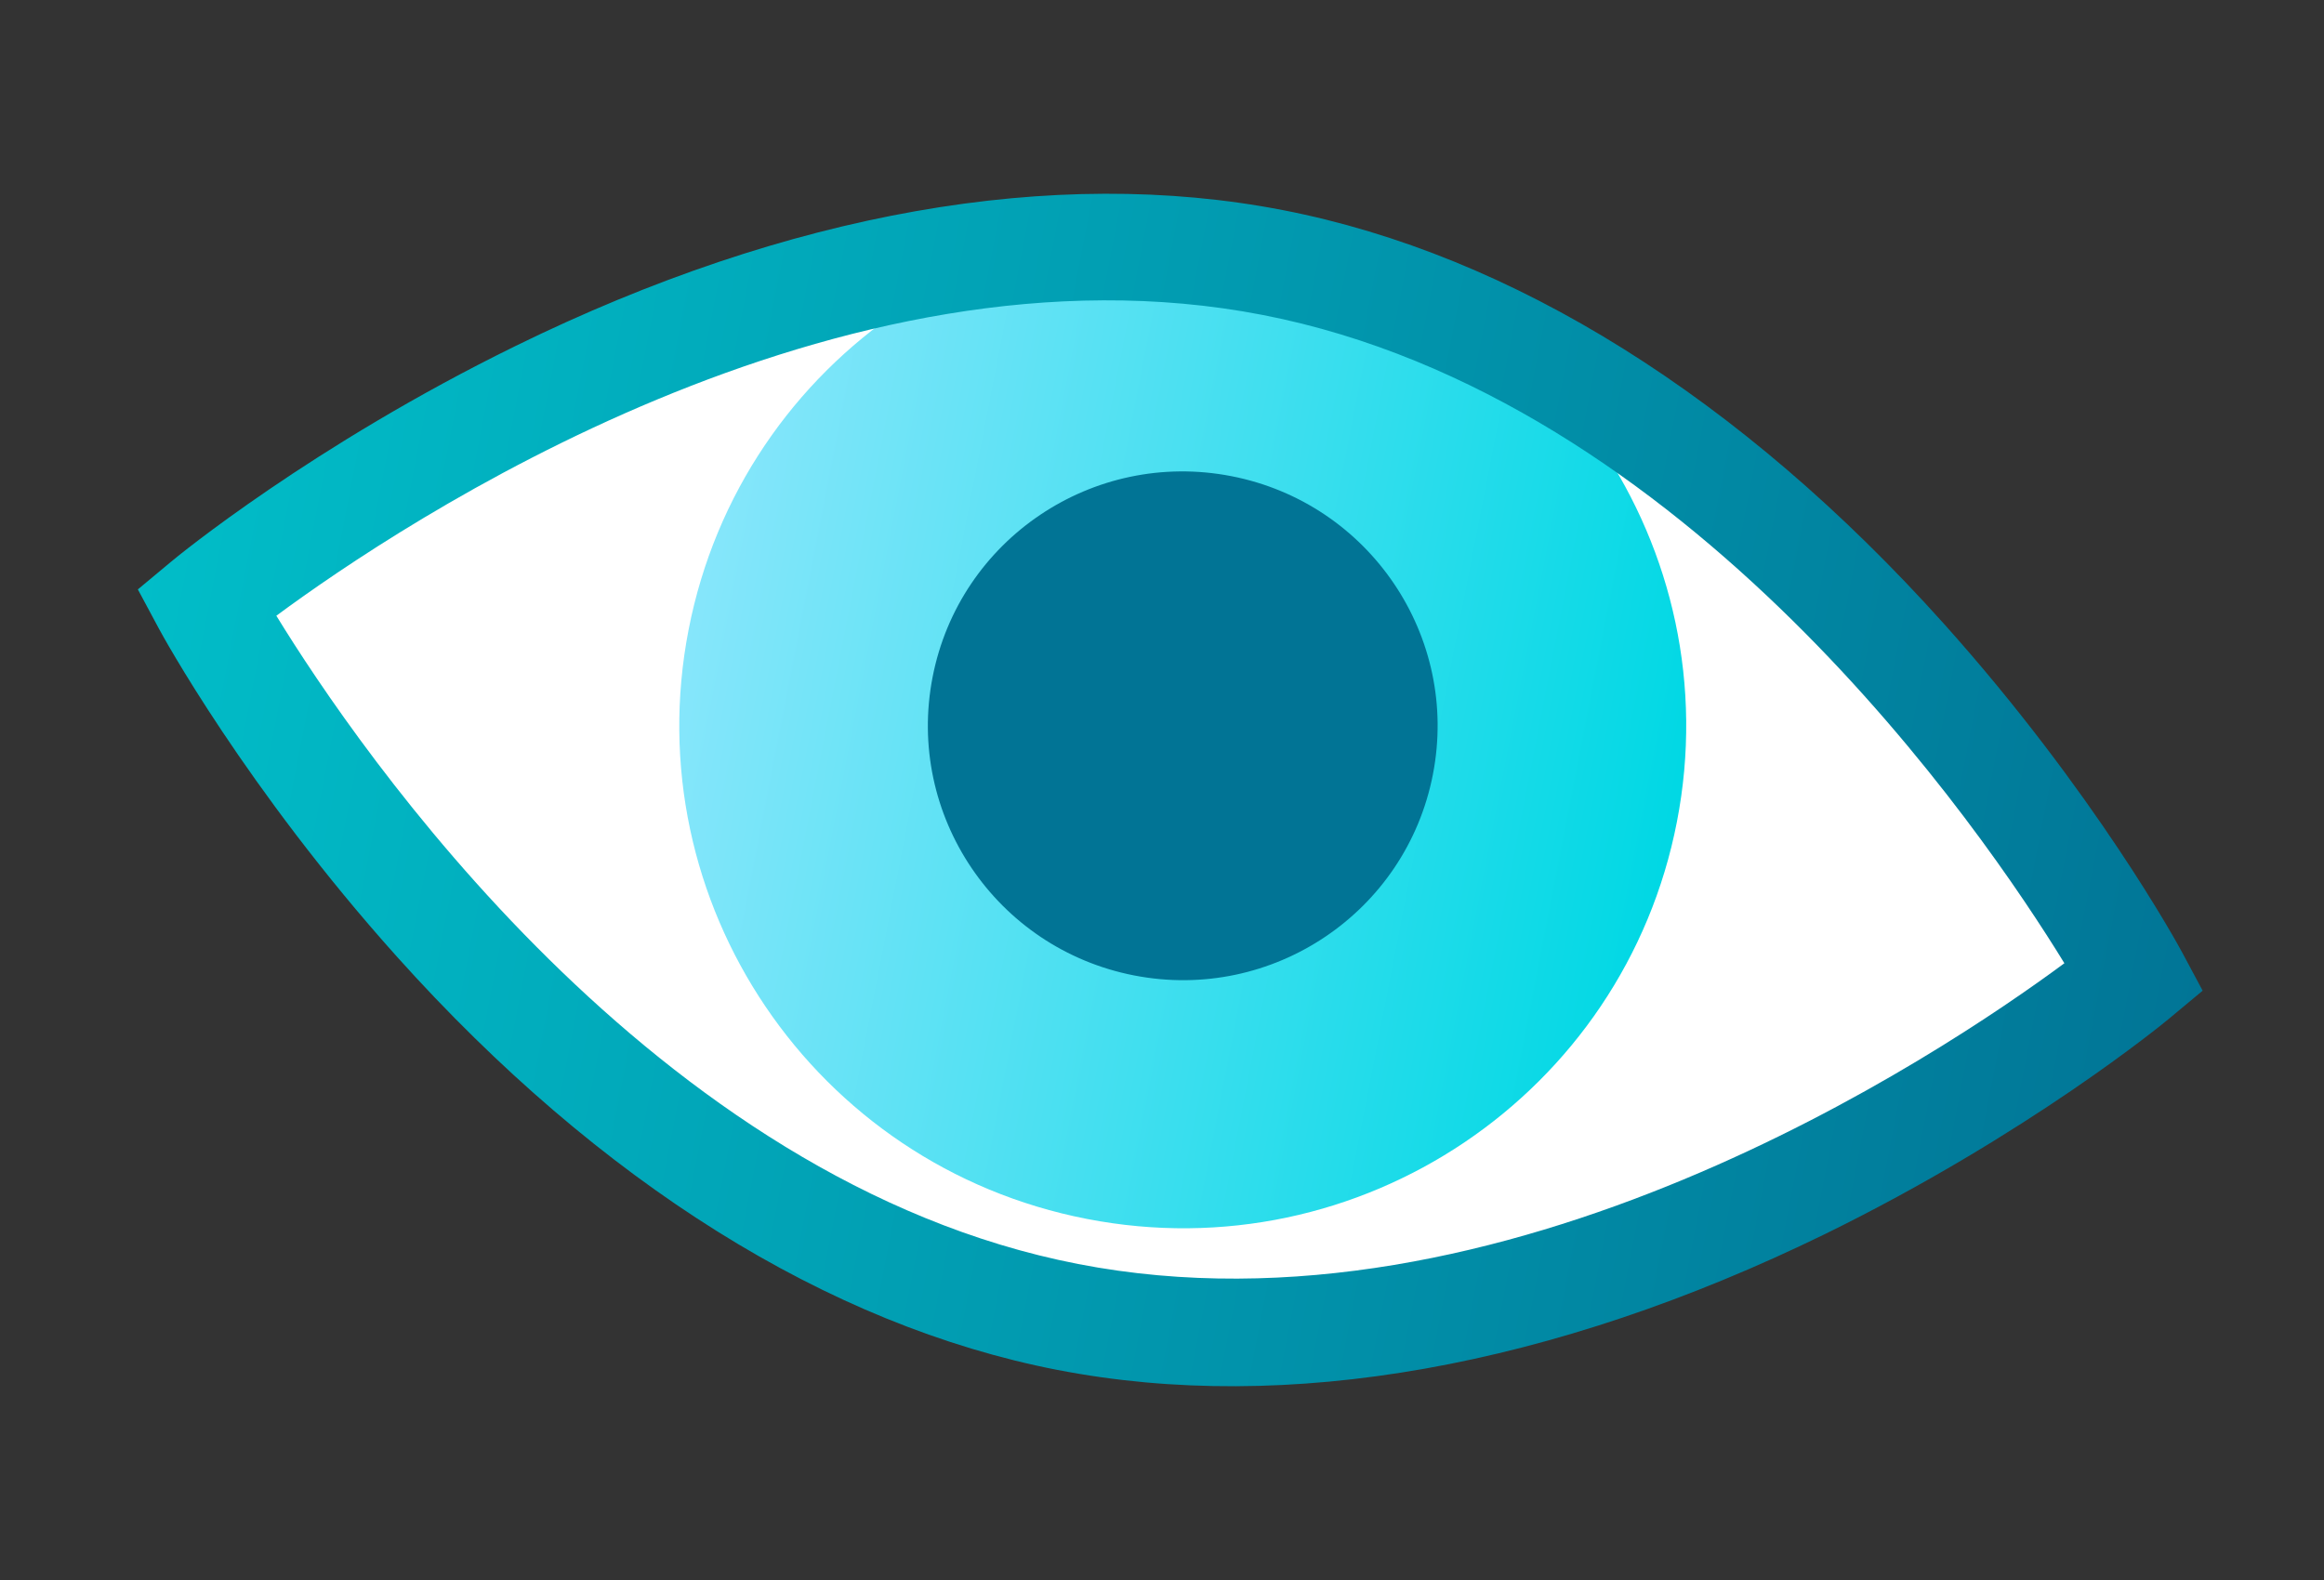 <svg width="75" height="51" fill="none" xmlns="http://www.w3.org/2000/svg"><rect width="100%" height="100%" fill="#333333" stroke="none"/><path d="M68.9 31.534S51.647 45.851 34.46 42.51C17.273 39.17 6.64 19.432 6.64 19.432S23.893 5.116 41.08 8.456C58.267 11.797 68.9 31.534 68.9 31.534Z" fill="#fff"/><path d="M35.076 39.345c8.807 1.712 17.333-4.027 19.041-12.817 1.71-8.791-4.046-17.305-12.853-19.017-8.808-1.712-17.333 4.026-19.042 12.817-1.709 8.79 4.046 17.305 12.854 19.017Z" fill="url(#a)"/><path d="M36.603 31.486c4.46.867 8.775-2.038 9.64-6.49.866-4.45-2.048-8.76-6.507-9.627-4.46-.867-8.776 2.038-9.64 6.489-.866 4.45 2.048 8.761 6.507 9.628Z" fill="#017495"/><path d="M34.128 44.22c-7.4-1.438-14.77-6.043-21.316-13.337-4.881-5.442-7.586-10.404-7.696-10.614l-.667-1.244 1.084-.903c.181-.154 4.548-3.741 11.112-6.958 8.802-4.312 17.36-5.82 24.76-4.381 7.4 1.438 14.77 6.042 21.316 13.337 4.881 5.442 7.586 10.404 7.697 10.614l.666 1.244L70 32.88c-.18.153-4.548 3.741-11.112 6.958-8.798 4.293-17.36 5.82-24.76 4.381ZM8.918 19.875c2.643 4.308 12.169 18.26 25.875 20.925 13.724 2.668 27.765-6.704 31.829-9.708-2.643-4.309-12.169-18.261-25.875-20.926C27.023 7.5 12.983 16.87 8.918 19.875Z" fill="url(#b)"/><defs><linearGradient id="a" x1="22.224" y1="20.336" x2="54.116" y2="26.535" gradientUnits="userSpaceOnUse"><stop stop-color="#86E6FB"/><stop offset="1" stop-color="#00D8E4"/></linearGradient><linearGradient id="b" x1="4.444" y1="19.01" x2="71.098" y2="31.966" gradientUnits="userSpaceOnUse"><stop stop-color="#01BDC8"/><stop offset="1" stop-color="#017596"/></linearGradient></defs></svg>